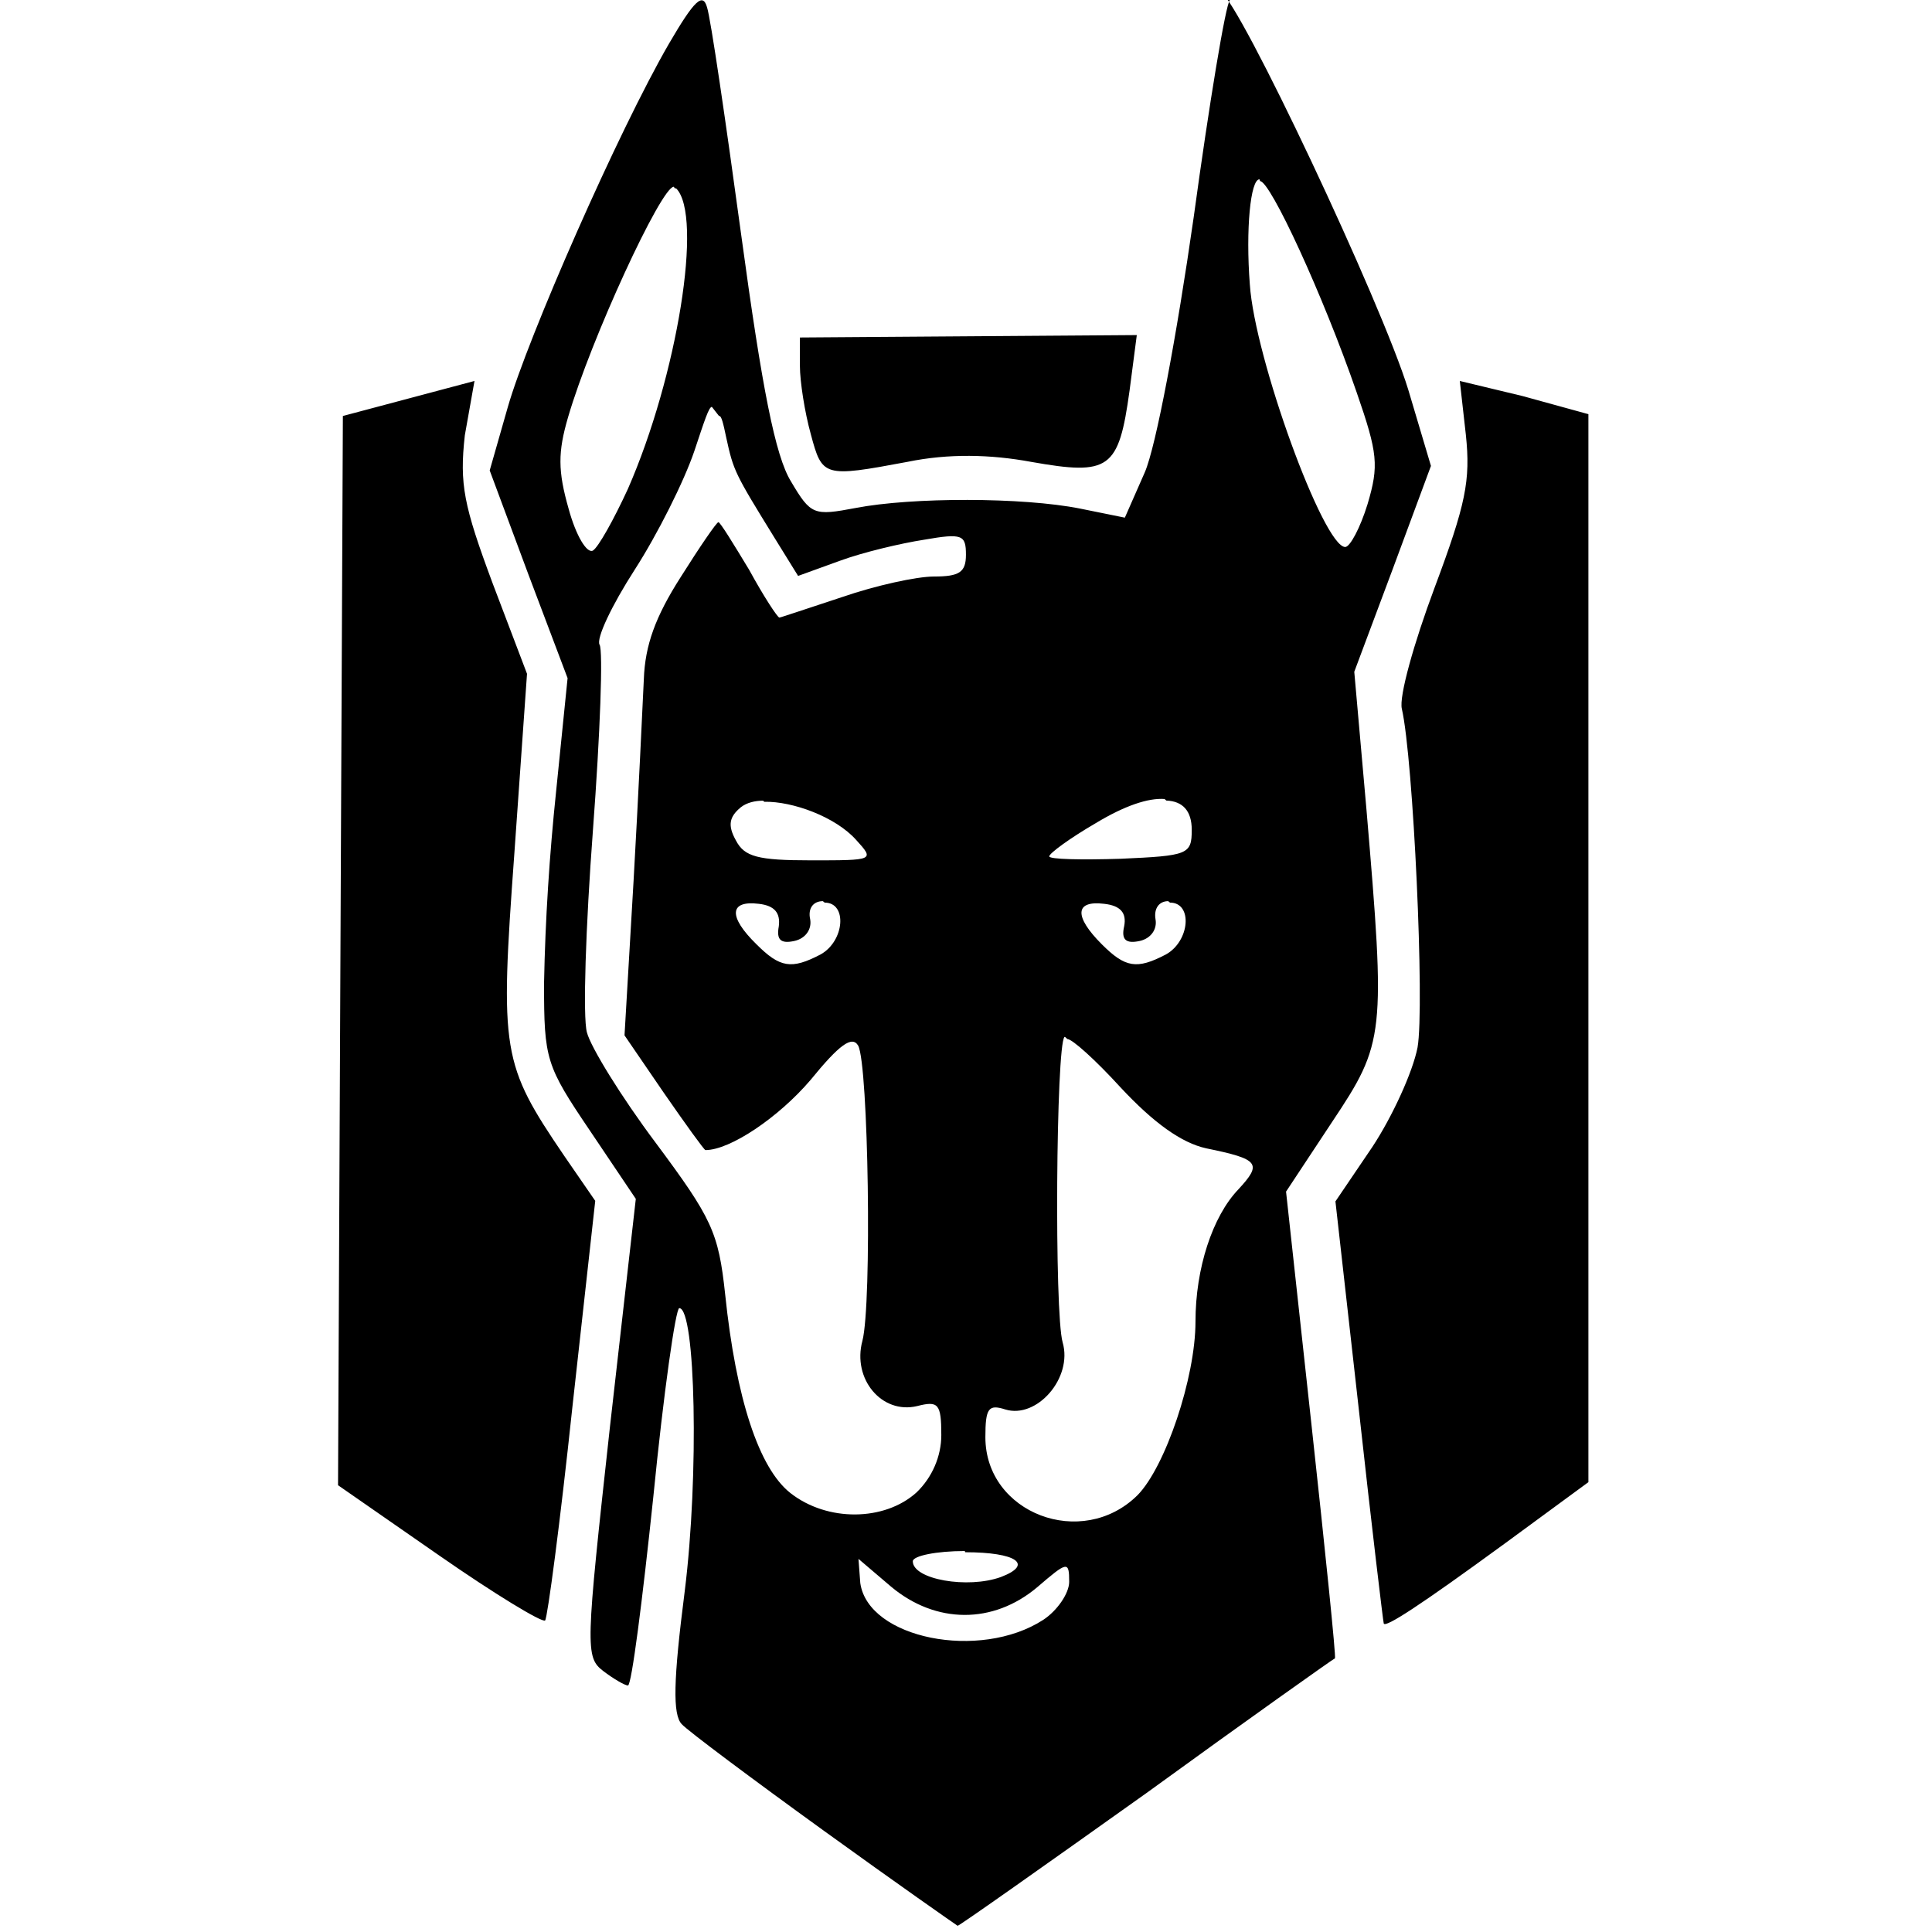 <svg viewBox="0 0 32 32" xmlns="http://www.w3.org/2000/svg"><path d="M20.401 0c-.02-.005-.03-.005-.03 0 -.07.07-.34 1.697-.6 3.6 -.28 1.959-.625 3.8-.81 4.224l-.33.75 -.74-.15c-.95-.19-2.79-.19-3.72-.01 -.69.13-.74.12-1.07-.44 -.26-.42-.48-1.55-.82-4.052 -.26-1.91-.51-3.62-.57-3.8 -.07-.25-.21-.12-.63.6 -.84 1.45-2.34 4.869-2.67 6.02l-.3 1.05 .64 1.72 .65 1.72 -.19 1.875c-.11 1.05-.18 2.125-.2 3.18 0 1.26.03 1.36.76 2.44l.76 1.13 -.43 3.79c-.4 3.64-.41 3.8-.11 4.03 .17.13.36.24.41.24 .06 0 .24-1.41.42-3.125 .17-1.72.37-3.125.43-3.125 .27 0 .33 2.77.09 4.69 -.19 1.48-.2 2.04-.05 2.2 .1.11 1.17.91 2.36 1.77s2.192 1.56 2.21 1.57c.03 0 1.43-.99 3.13-2.2 1.68-1.22 3.093-2.22 3.12-2.23 .02-.02-.16-1.77-.39-3.88l-.42-3.85 .76-1.15c.88-1.32.89-1.44.57-5.2l-.2-2.26 .64-1.71 .63-1.7 -.375-1.26c-.44-1.44-2.808-6.46-3.11-6.593Zm.47 3c.17 0 1.04 1.88 1.6 3.5 .35 1.01.37 1.21.18 1.85 -.12.39-.29.71-.37.71 -.36 0-1.5-3.13-1.58-4.35 -.07-.91.01-1.74.16-1.74Zm-9.692.12c.01 0 .01 0 .02 0 .45.45.02 3.11-.8 4.98 -.23.5-.49.968-.58 1.02 -.1.05-.28-.25-.4-.69 -.18-.63-.18-.94-.01-1.52 .38-1.3 1.54-3.81 1.75-3.817Zm2.07 2.47v.47c0 .26.08.77.18 1.13 .19.71.21.72 1.6.46 .68-.14 1.375-.125 2.05 0 1.3.23 1.45.125 1.63-1.18l.12-.92Zm-5.39.72l-2.18.58 -.04 8.85 -.04 8.86 1.67 1.16c.92.64 1.71 1.12 1.76 1.08 .04-.05.25-1.63.45-3.52l.38-3.43 -.51-.74c-1.04-1.53-1.07-1.72-.83-5.01l.21-2.98 -.57-1.5c-.48-1.29-.55-1.64-.46-2.45Zm16.32 0l.1.89c.08.76 0 1.15-.52 2.54 -.34.91-.59 1.8-.54 2 .19.83.38 4.932.26 5.609 -.08.41-.42 1.15-.75 1.65l-.61.9 .39 3.47c.21 1.91.4 3.49.41 3.52 .02.08.59-.29 2-1.32l1.39-1.02V6.86l-1.09-.3Zm-12.27.58c.04-.01.07.12.12.359 .12.55.14.59.8 1.66l.39.63 .69-.25c.38-.14 1.01-.29 1.4-.35 .63-.11.69-.08.69.25 0 .29-.11.36-.53.36 -.29 0-.97.15-1.52.34 -.55.18-1.02.34-1.04.34 -.03 0-.26-.35-.5-.79 -.26-.43-.48-.79-.51-.79 -.03 0-.31.41-.625.91 -.42.657-.59 1.13-.61 1.69 -.02.42-.09 1.93-.17 3.34l-.15 2.56 .65.95c.36.52.67.95.69.95 .41 0 1.21-.54 1.74-1.16 .48-.59.69-.74.79-.57 .17.31.23 4.276.07 4.89 -.17.63.32 1.22.907 1.08 .35-.09.4-.04.4.48 0 .35-.15.7-.41.95 -.53.48-1.48.49-2.09.01 -.52-.41-.9-1.56-1.08-3.29 -.11-1.03-.22-1.26-1.15-2.51 -.57-.76-1.08-1.59-1.14-1.83 -.07-.25-.02-1.75.1-3.35 .12-1.6.17-2.98.11-3.07 -.06-.1.2-.65.58-1.24 .38-.59.82-1.468.99-1.97 .17-.51.24-.73.29-.73Zm7.41 6.37c.27.01.42.17.42.484 0 .41-.06.43-1.18.48 -.65.02-1.18.01-1.18-.04s.34-.3.77-.55c.48-.29.87-.42 1.14-.4Zm-6.66.02c.47-.01 1.18.25 1.52.63 .31.34.3.34-.75.34 -.88 0-1.1-.06-1.24-.33 -.14-.25-.11-.39.08-.548 .1-.08.24-.11.37-.11Zm1 1.67c.38 0 .33.64-.07.86 -.48.25-.67.22-1.06-.17 -.47-.46-.45-.73.04-.67 .26.03.36.15.33.375 -.04.22.03.29.26.24 .18-.04.29-.19.26-.359 -.04-.18.05-.3.21-.3Zm5.72 0c.38 0 .33.64-.07.86 -.48.25-.67.22-1.06-.17 -.46-.46-.45-.73.04-.67 .27.03.375.15.33.375 -.05.22.03.29.26.24 .18-.04.29-.19.26-.359 -.03-.18.06-.3.21-.3Zm-1.7 2.26c.08 0 .46.34.88.8 .55.59 1.01.92 1.42 1.01 .88.18.93.25.532.68 -.43.45-.71 1.31-.71 2.19 0 .93-.5 2.407-.96 2.875 -.92.91-2.52.3-2.52-.96 0-.48.05-.55.33-.46 .52.16 1.12-.52.95-1.11 -.14-.48-.11-4.92.03-5.06 0 0 0 0 .01 0Zm-1.69 8.5c.84 0 1.14.2.59.41 -.55.2-1.46.04-1.46-.26 0-.09.39-.17.86-.17Zm-1.77.11l.54.46c.74.62 1.69.625 2.42.01 .5-.43.53-.44.53-.09 0 .19-.2.48-.43.63 -1.05.68-2.9.31-3.03-.61Z"/></svg>